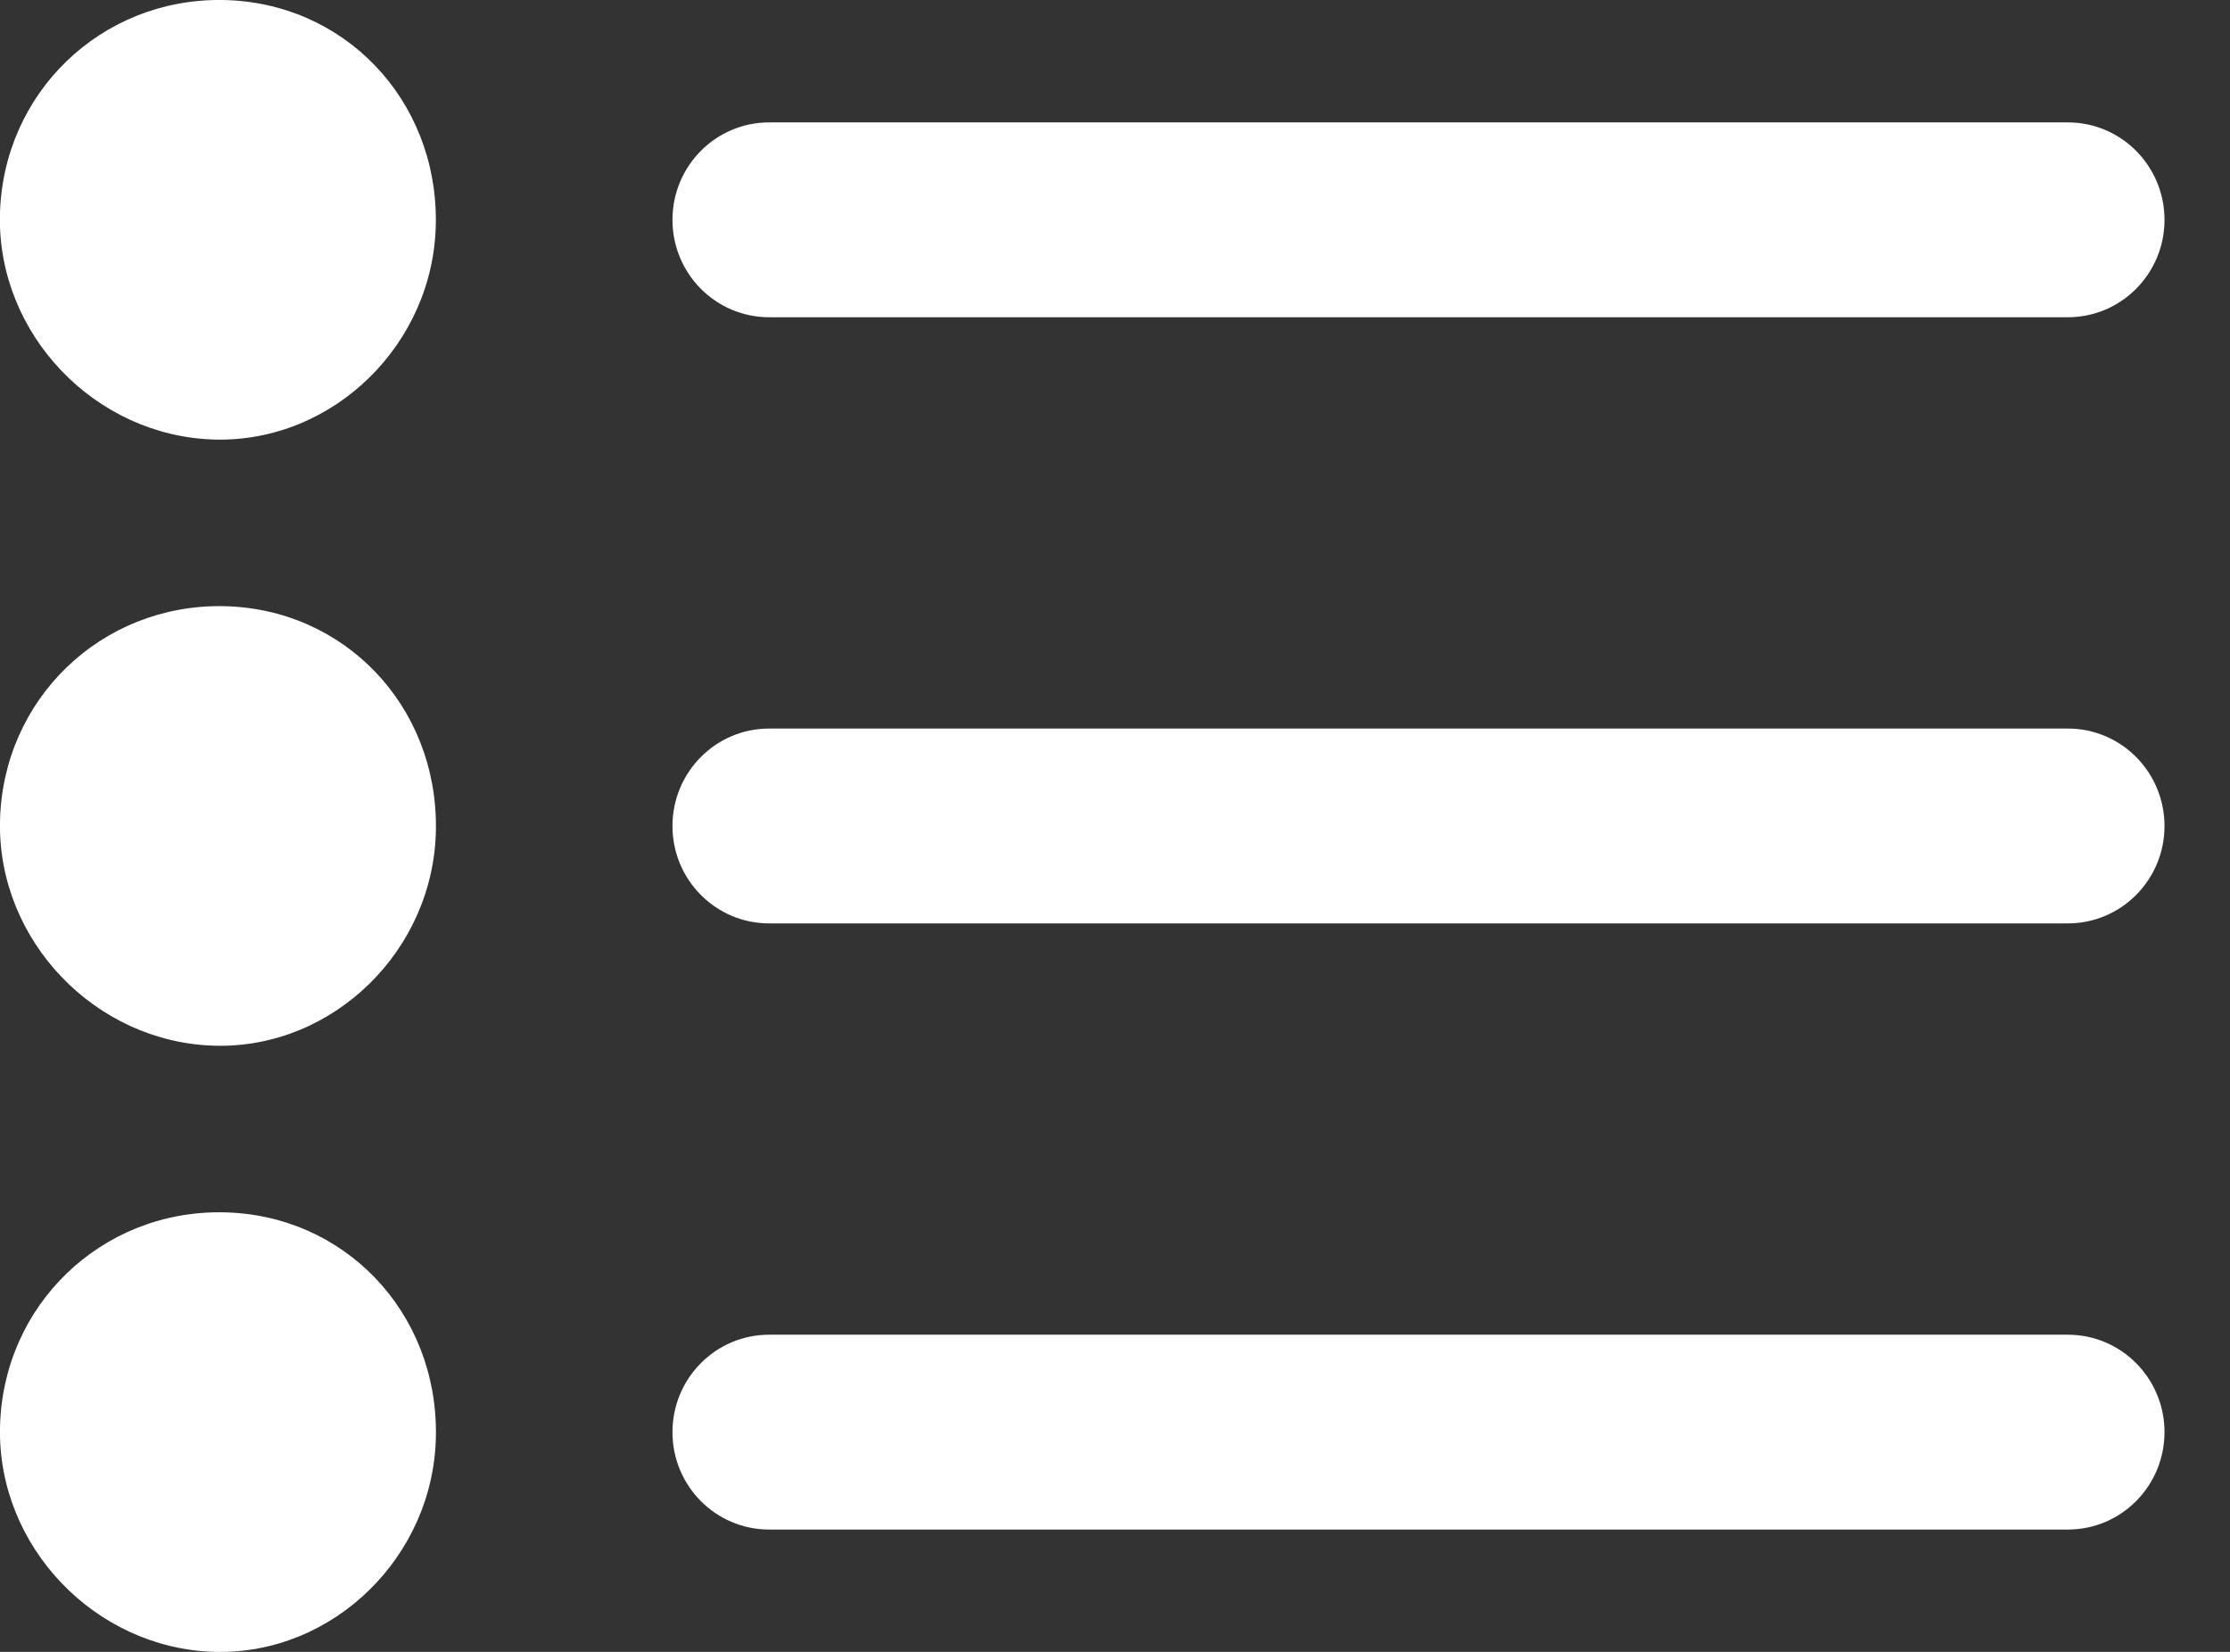 <svg width="27" height="20" viewBox="0 0 27 20" fill="none" xmlns="http://www.w3.org/2000/svg">
<rect x="0" y="0" width="27" height="20" fill="#333333" stroke="none"/>
<path d="M5.277 2.698C5.259 4.162 4.037 5.358 2.6 5.322C1.152 5.284 -0.032 4.047 -0.001 2.602C0.032 1.128 1.221 -0.02 2.693 -0C4.163 0.021 5.295 1.203 5.277 2.698Z" fill="white"/>
<path d="M25.037 3.841H9.312C8.666 3.841 8.142 3.313 8.142 2.662C8.142 2.01 8.666 1.482 9.312 1.482H25.037C25.683 1.482 26.207 2.01 26.207 2.662C26.207 3.313 25.683 3.841 25.037 3.841Z" fill="white"/>
<path d="M5.278 10.037C5.26 11.501 4.038 12.698 2.601 12.661C1.153 12.623 -0.031 11.386 -7.85768e-06 9.942C0.032 8.467 1.222 7.319 2.694 7.339C4.164 7.36 5.296 8.542 5.278 10.037Z" fill="white"/>
<path d="M25.037 11.18H9.312C8.666 11.18 8.142 10.652 8.142 10.001C8.142 9.349 8.666 8.821 9.312 8.821H25.037C25.683 8.821 26.207 9.349 26.207 10.001C26.207 10.652 25.683 11.18 25.037 11.18Z" fill="white"/>
<path d="M5.278 17.376C5.26 18.84 4.038 20.037 2.601 20C1.153 19.962 -0.031 18.725 -7.85768e-06 17.281C0.032 15.806 1.222 14.657 2.694 14.678C4.164 14.699 5.296 15.881 5.278 17.376Z" fill="white"/>
<path d="M25.037 18.519H9.312C8.666 18.519 8.142 17.991 8.142 17.34C8.142 16.688 8.666 16.16 9.312 16.16H25.037C25.683 16.16 26.207 16.688 26.207 17.34C26.207 17.991 25.683 18.519 25.037 18.519Z" fill="white"/>
</svg>
